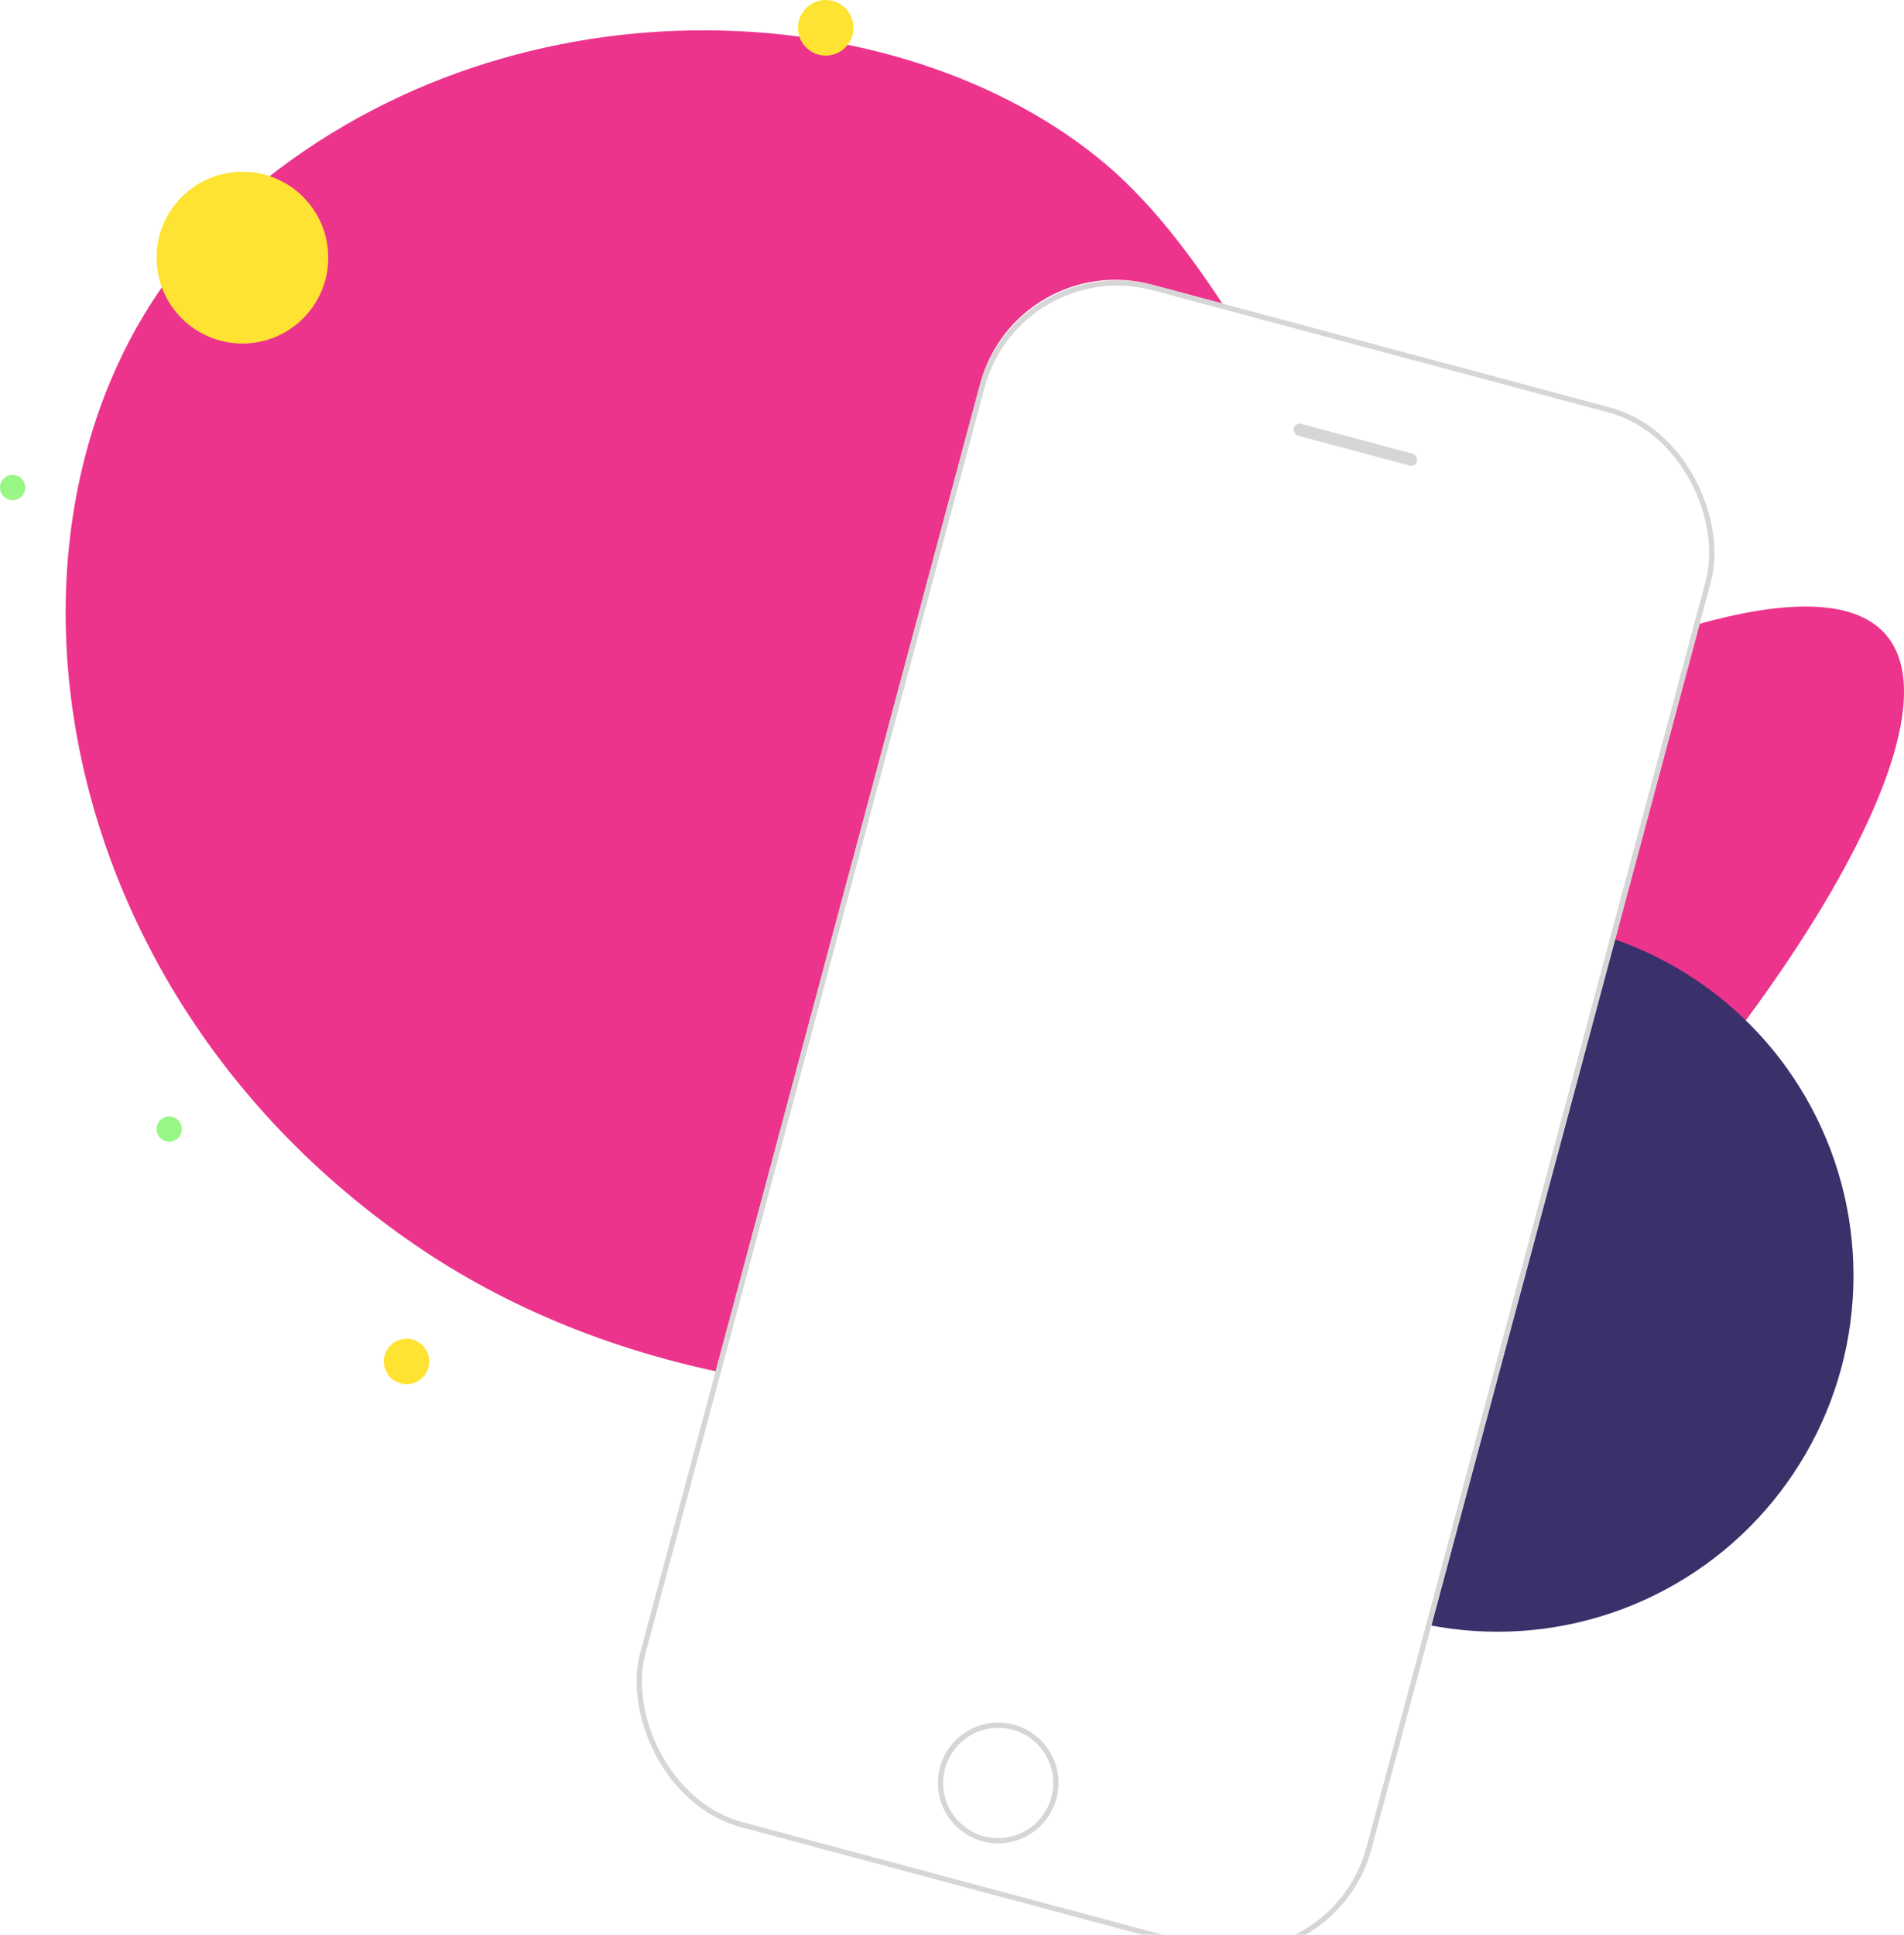 <?xml version="1.0" encoding="UTF-8"?>
<svg width="377px" height="383px" viewBox="0 0 377 383" version="1.1" xmlns="http://www.w3.org/2000/svg" xmlns:xlink="http://www.w3.org/1999/xlink">
    <!-- Generator: Sketch 45.2 (43514) - http://www.bohemiancoding.com/sketch -->
    <title>Group 12</title>
    <desc>Created with Sketch.</desc>
    <defs>
        <filter x="-10.3%" y="-4.9%" width="133.3%" height="118.7%" filterUnits="objectBoundingBox" id="filter-1">
            <feOffset dx="20" dy="29" in="SourceAlpha" result="shadowOffsetOuter1"></feOffset>
            <feColorMatrix values="0 0 0 0 0.592   0 0 0 0 0.49   0 0 0 0 0.882  0 0 0 0.4 0" type="matrix" in="shadowOffsetOuter1" result="shadowMatrixOuter1"></feColorMatrix>
            <feMerge>
                <feMergeNode in="shadowMatrixOuter1"></feMergeNode>
                <feMergeNode in="SourceGraphic"></feMergeNode>
            </feMerge>
        </filter>
        <rect id="path-2" x="0" y="0" width="149.909" height="315.996" rx="27.714"></rect>
    </defs>
    <g id="Page-1" stroke="none" stroke-width="1" fill="none" fill-rule="evenodd">
        <g id="test" transform="translate(-386, -110)">
            <g id="Group-12" transform="translate(386, 110)">
                <path d="M45.097,41.911 C96.575,-5.538 175.04,-2.541 217.022,30.923 C259.004,64.387 267.437,144.807 331.935,124.822 C405.822,101.928 376.452,166.278 331.935,219.418 C287.417,272.558 162.546,301.133 82.581,246.692 C2.616,192.25 -6.38,89.36 45.097,41.911 Z" id="Rectangle-2" fill="#EC348C"></path>
                <circle id="Oval" fill="#3A316A" cx="296.5" cy="252.5" r="70.5"></circle>
                <g id="Device" filter="url(#filter-1)" transform="translate(221, 188) rotate(15) translate(-221, -188) translate(146, 30)">
                    <g id="Body">
                        <use fill="#FFFFFF" fill-rule="evenodd" xlink:href="#path-2"></use>
                        <rect stroke="#D6D6D6" stroke-width="1.039" x="0.52" y="0.52" width="148.87" height="314.957" rx="27.714"></rect>
                    </g>
                    <rect id="Top-Grill" fill="#D6D6D6" x="62.259" y="18.96" width="25.256" height="2.431" rx="1.215"></rect>
                    <ellipse id="Home-Button" stroke="#D6D6D6" stroke-width="1.039" cx="75.132" cy="294.369" rx="11.415" ry="11.429"></ellipse>
                </g>
                <circle id="Oval-2" fill="#FFE333" cx="48" cy="51" r="17"></circle>
                <circle id="Oval-2" fill="#FFE333" cx="163.5" cy="5.5" r="5.5"></circle>
                <circle id="Oval-2" fill="#FFE333" cx="80.5" cy="269.5" r="4.5"></circle>
                <circle id="Oval-2" fill="#98F786" cx="2.5" cy="96.5" r="2.5"></circle>
                <circle id="Oval-2" fill="#98F786" cx="33.5" cy="223.5" r="2.5"></circle>
            </g>
        </g>
    </g>
</svg>
